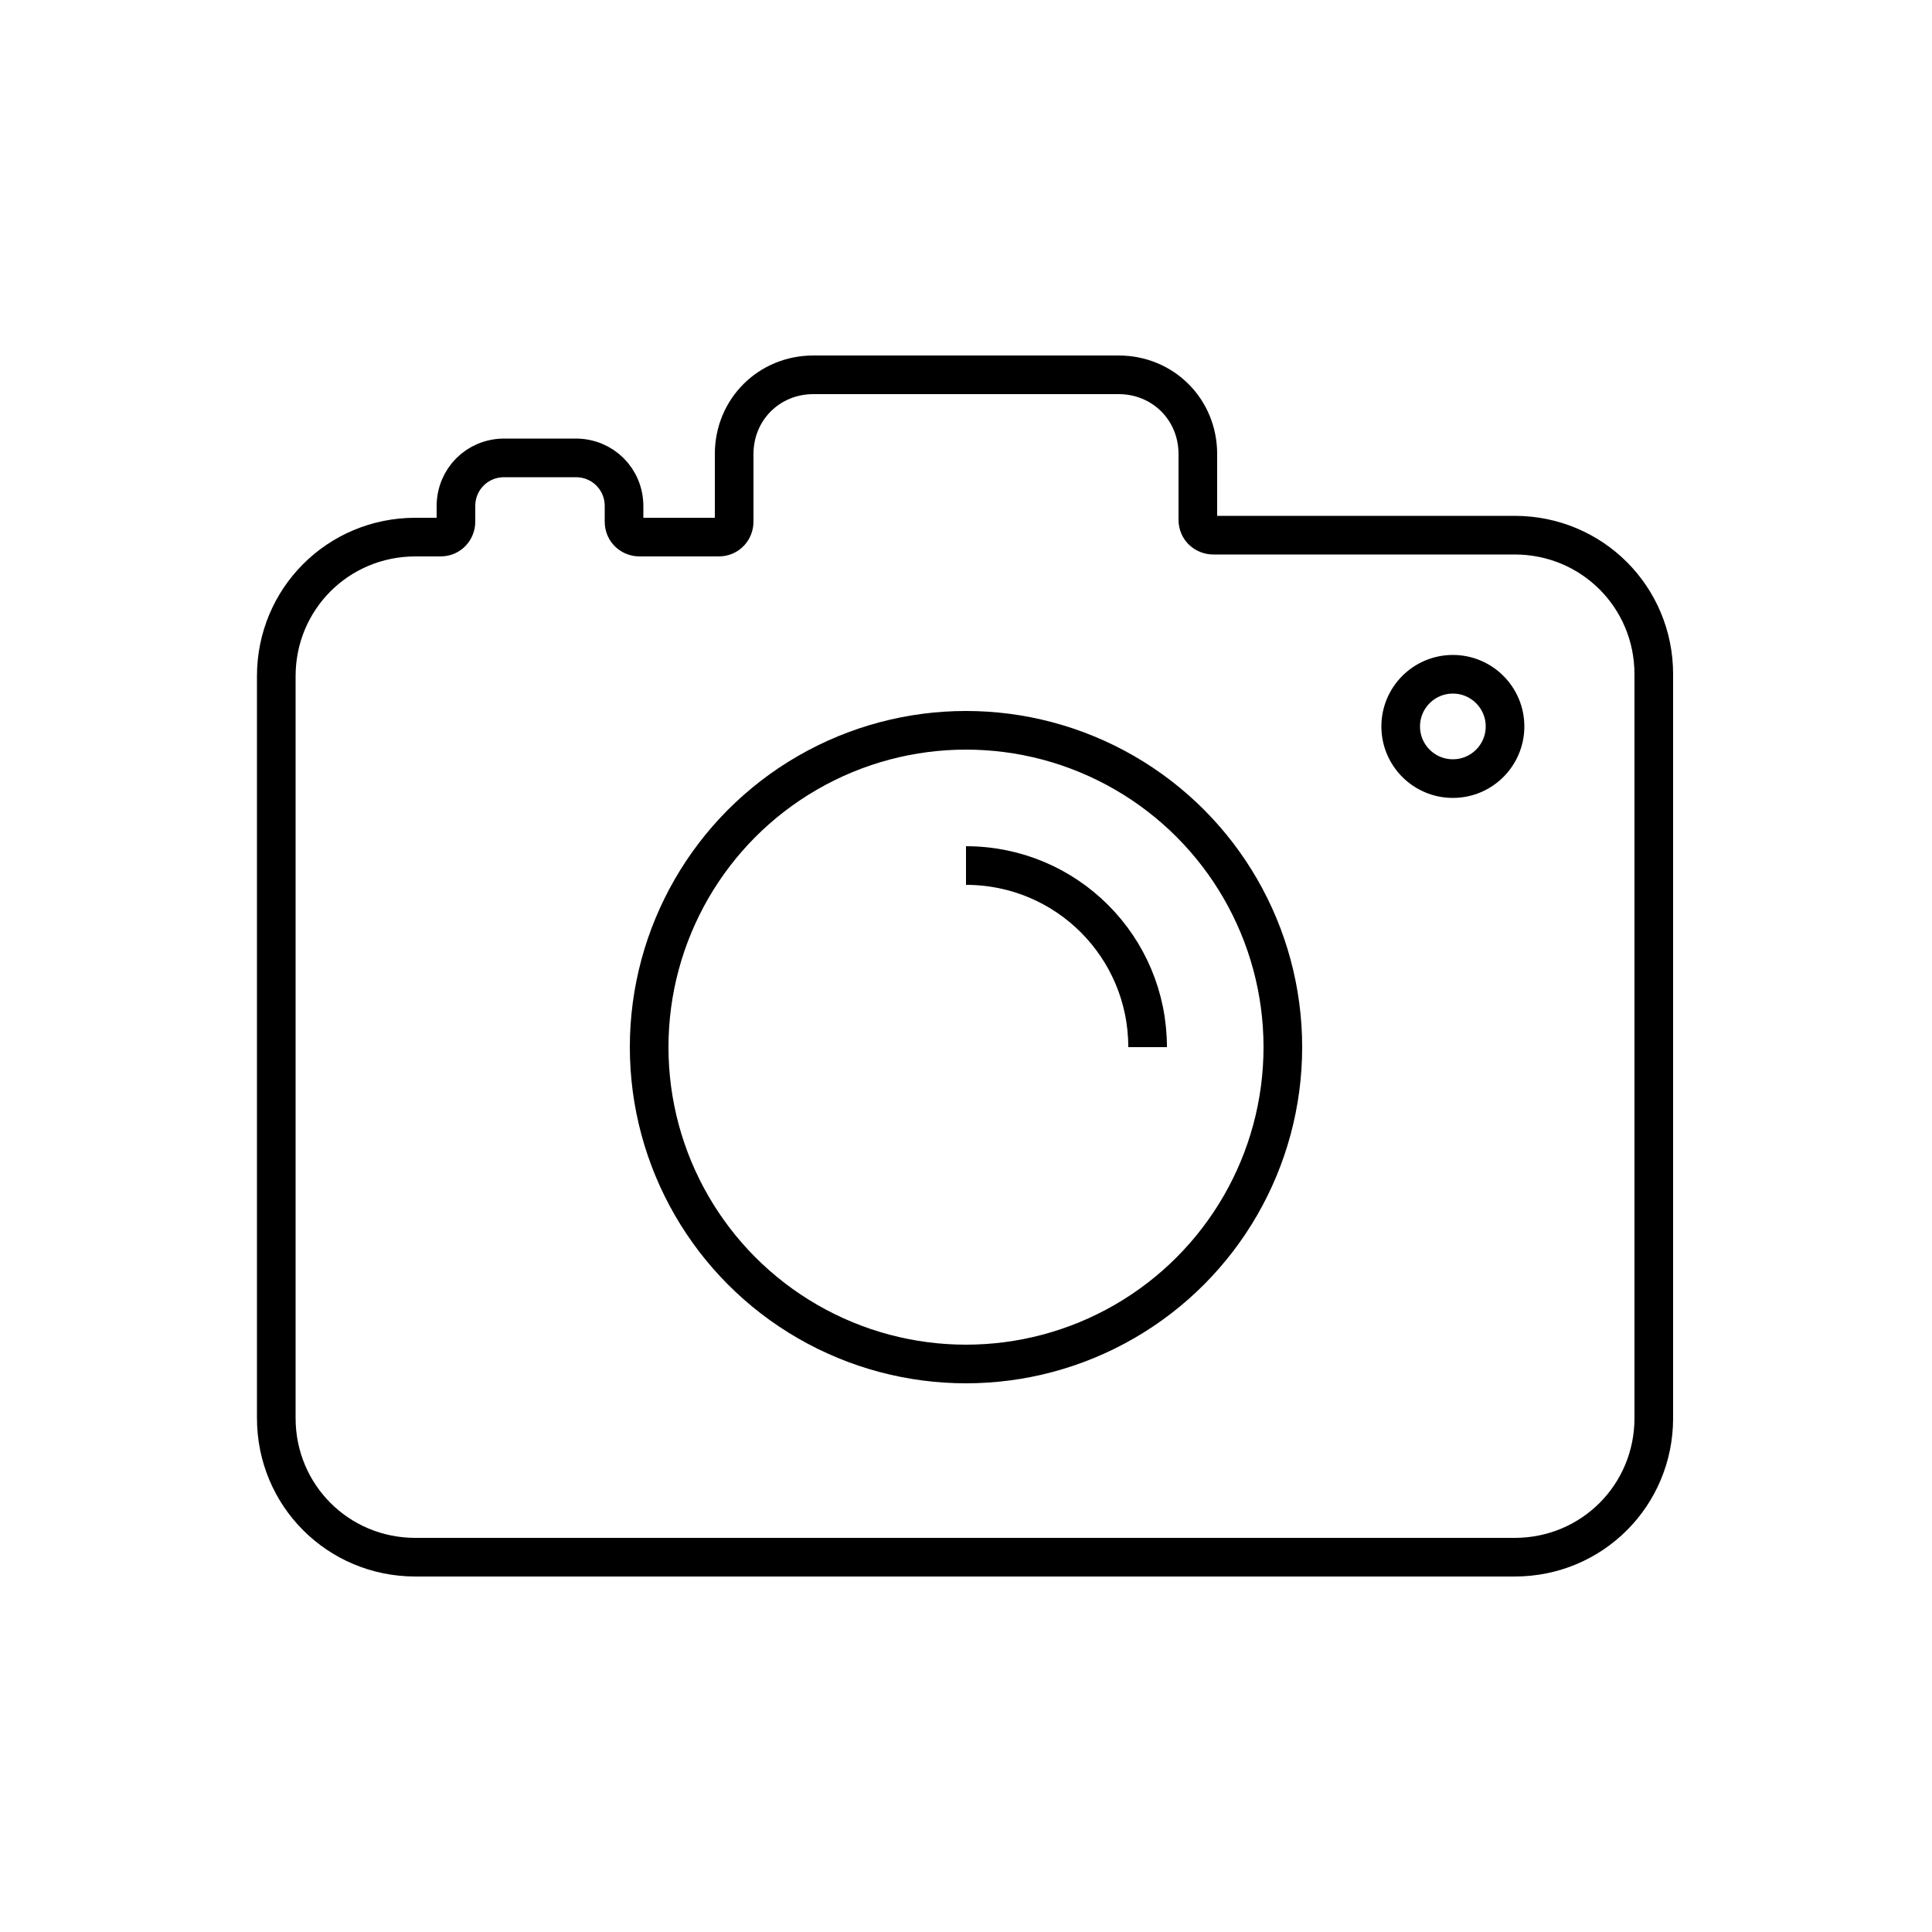 <?xml version="1.0" encoding="utf-8"?>
<!-- Generator: Adobe Illustrator 22.0.0, SVG Export Plug-In . SVG Version: 6.00 Build 0)  -->
<svg version="1.1" id="Layer_1" xmlns="http://www.w3.org/2000/svg" xmlns:xlink="http://www.w3.org/1999/xlink" x="0px" y="0px"
	 viewBox="0 0 100 100" style="enable-background:new 0 0 100 100;" xml:space="preserve">
<style type="text/css">
	.st0{fill:none;stroke:#000000;stroke-width:2;stroke-miterlimit:10;}
	.st1{fill:none;}
	.st2{fill:none;stroke:#000000;stroke-width:2;stroke-linecap:round;stroke-miterlimit:10;stroke-dasharray:7;}
	.st3{fill:none;stroke:#000000;stroke-width:2;stroke-linecap:round;stroke-miterlimit:10;}
	.st4{fill:none;stroke:#000000;stroke-width:2;stroke-linecap:round;stroke-linejoin:round;stroke-miterlimit:10;}
	.st5{fill:none;stroke:#000000;stroke-width:2;stroke-linecap:square;stroke-miterlimit:10;}
	.st6{fill:none;stroke:#000000;stroke-width:2;stroke-miterlimit:10;stroke-dasharray:5.364,5.364;}
</style>
<g>
	<path class="st0" d="M25.6,80.6c7.4,0,22.5,0,22.5,0h30.3c4,0,7.2-3.2,7.2-7.2V34.9c0-4-3.2-7.2-7.2-7.2H62.8
		c-0.4,0-0.8-0.3-0.8-0.8v-3.4c0-2.3-1.8-4.1-4.1-4.1H42.1c-2.3,0-4.1,1.8-4.1,4.1V27c0,0.4-0.3,0.8-0.8,0.8h-4.1
		c-0.4,0-0.8-0.3-0.8-0.8v-0.8c0-1.4-1.1-2.5-2.5-2.5h-3.7c-1.4,0-2.5,1.1-2.5,2.5V27c0,0.4-0.3,0.8-0.8,0.8h-1.3
		c-4,0-7.2,3.2-7.2,7.2v38.4c0,4,3.2,7.2,7.2,7.2H25.6z"/>
	<circle class="st0" cx="50" cy="54.2" r="16.4"/>
	<path class="st0" d="M50,44.8c5.2,0,9.4,4.2,9.4,9.4"/>
	<circle class="st0" cx="75.2" cy="37.6" r="2.7"/>
</g>
</svg>
